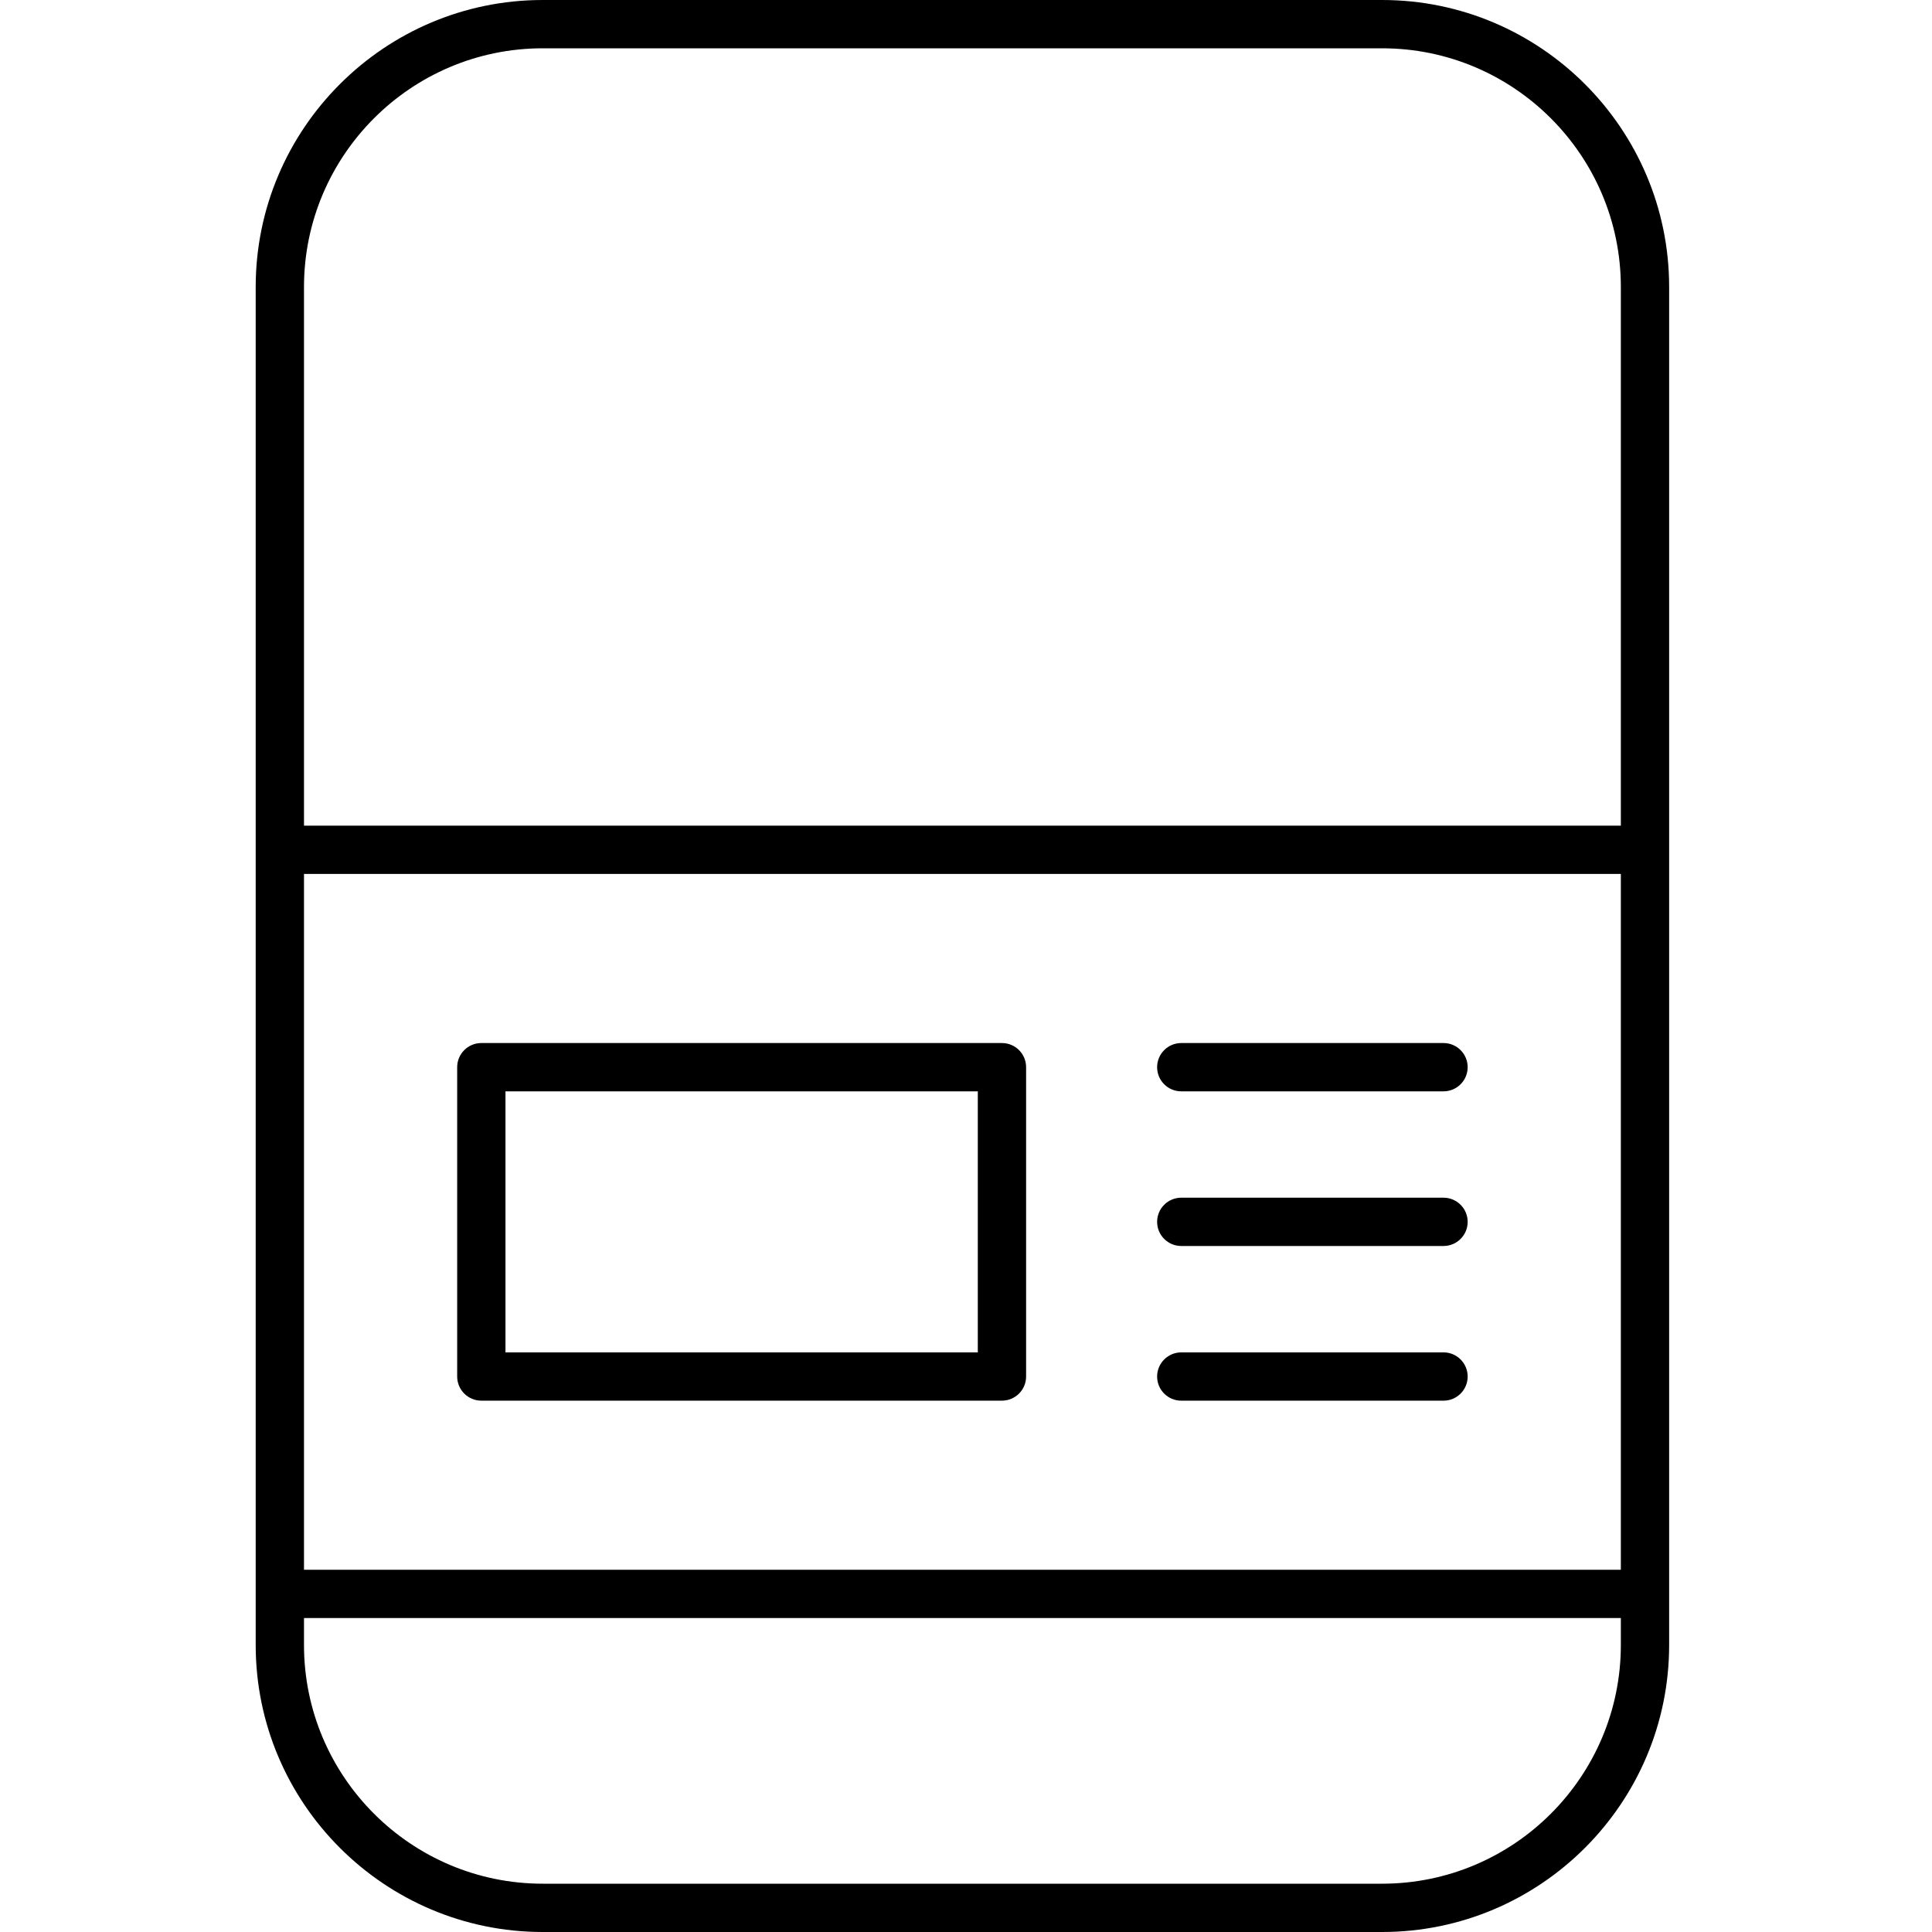 <?xml version="1.0" encoding="utf-8"?>
<svg viewBox="0 0 34 34" width="34" height="34" xmlns="http://www.w3.org/2000/svg">
  <g transform="matrix(0.425, 0, 0, 0.425, -4.313, -4.25)">
    <path d="M32.621,90h34.758c6.554,0,11.885-5.332,11.885-11.885V21.885   C79.264,15.332,73.933,10,67.379,10H32.621c-6.554,0-11.885,5.332-11.885,11.885v56.23   C20.736,84.668,26.067,90,32.621,90z M22.736,46.188h54.528v28.812H22.736V46.188z    M32.621,12h34.758c5.451,0,9.885,4.434,9.885,9.885v22.303H22.736V21.885   C22.736,16.434,27.17,12,32.621,12z M22.736,77h54.528v1.115   C77.264,83.566,72.83,88,67.379,88H32.621c-5.451,0-9.885-4.434-9.885-9.885V77z"/>
    <path d="M51.637,53.19H30.079c-0.552,0-1,0.448-1,1v12.808c0,0.552,0.448,1,1,1H51.637   c0.552,0,1-0.448,1-1V54.19C52.637,53.638,52.189,53.19,51.637,53.19z M50.637,65.999   H31.079V55.19H50.637V65.999z"/>
    <path d="M59.062,55.19h10.859c0.552,0,1-0.448,1-1s-0.448-1-1-1h-10.859c-0.552,0-1,0.448-1,1   S58.509,55.19,59.062,55.19z"/>
    <path d="M69.921,59.594h-10.859c-0.552,0-1,0.448-1,1s0.448,1,1,1h10.859c0.552,0,1-0.448,1-1   S70.473,59.594,69.921,59.594z"/>
    <path d="M69.921,65.999h-10.859c-0.552,0-1,0.448-1,1s0.448,1,1,1h10.859c0.552,0,1-0.448,1-1   S70.473,65.999,69.921,65.999z"/>
  </g>
</svg>